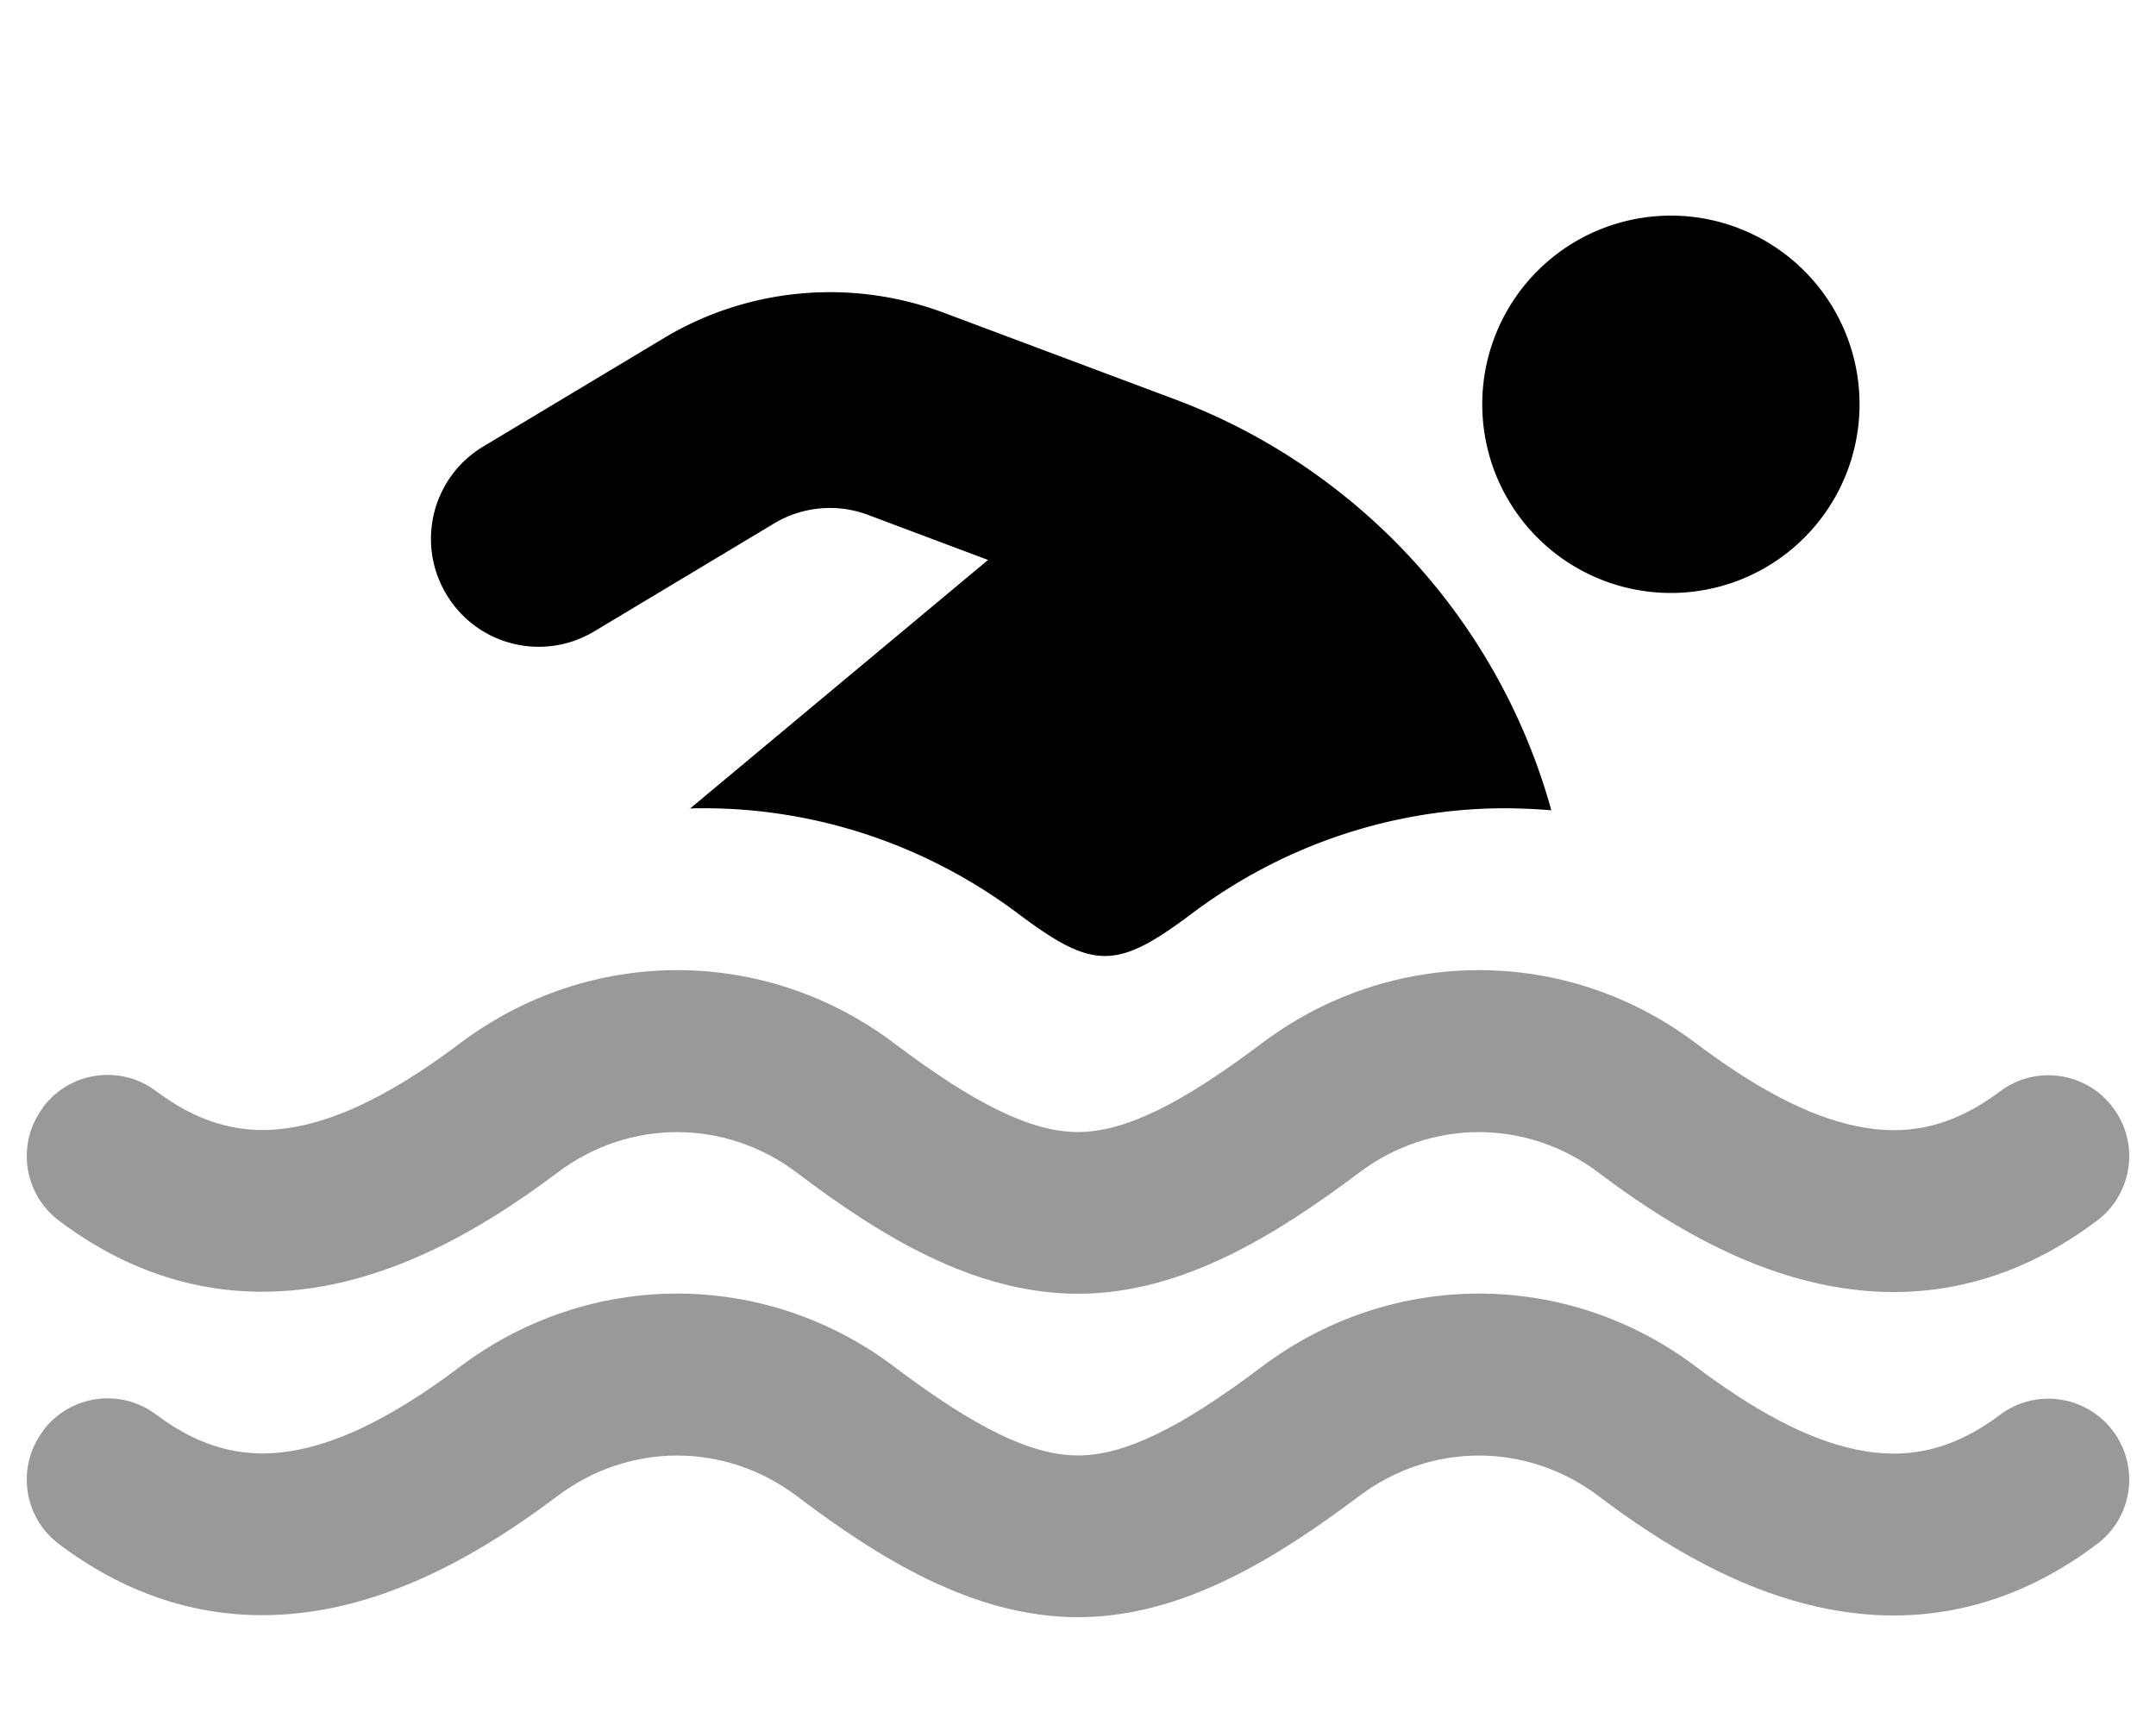 <svg xmlns="http://www.w3.org/2000/svg" viewBox="0 0 640 512"><!--! Font Awesome Pro 7.0.1 by @fontawesome - https://fontawesome.com License - https://fontawesome.com/license (Commercial License) Copyright 2025 Fonticons, Inc. --><path style="fill:currentColor;opacity:.4" d="M12.8 328.7c-8 10.6-5.9 25.6 4.7 33.6 19.1 14.4 39.4 21 59.8 21.1 33.9 .2 64.3-17.4 88.1-35.3 21.3-16.1 49.9-16.1 71.2 0 24.2 18.3 52.3 35.9 83.4 35.9s59.1-17.7 83.4-35.9c21.3-16.1 49.9-16.1 71.2 0 19 14.4 41.9 28.2 67.2 33.3 26.5 5.4 54.3 .8 80.7-19.1 10.6-8 12.7-23 4.7-33.6s-23-12.7-33.6-4.7c-14.9 11.2-28.6 13.1-42.3 10.3-14.9-3-30.9-11.9-47.8-24.6-38.4-29-90.5-29-129 0-24 18.1-40.7 26.3-54.5 26.3s-30.5-8.2-54.5-26.3c-38.4-29-90.5-29-129 0-21.6 16.3-41.3 25.8-58.9 25.7-9.6-.1-19.9-3-31.2-11.5-10.6-8-25.6-5.9-33.6 4.7zm0 96c-8 10.6-5.9 25.6 4.7 33.6 19.1 14.4 39.4 21 59.8 21.1 33.9 .2 64.3-17.4 88.1-35.3 21.3-16.1 49.9-16.1 71.2 0 24.2 18.3 52.3 35.9 83.4 35.9s59.1-17.7 83.4-35.9c21.3-16.1 49.9-16.1 71.2 0 19 14.4 41.9 28.2 67.2 33.3 26.5 5.4 54.3 .8 80.7-19.1 10.6-8 12.7-23 4.7-33.6s-23-12.7-33.6-4.7c-14.9 11.2-28.6 13.1-42.3 10.3-14.9-3-30.9-11.9-47.8-24.6-38.4-29-90.5-29-129 0-24 18.1-40.7 26.3-54.5 26.3s-30.5-8.2-54.5-26.3c-38.4-29-90.5-29-129 0-21.6 16.3-41.3 25.8-58.9 25.7-9.6-.1-19.9-3-31.2-11.5-10.6-8-25.6-5.9-33.6 4.7z"/><path style="fill:currentColor;opacity:1" d="M496 64a56 56 0 1 1 0 112 56 56 0 1 1 0-112zM204.7 240.1l88.6-73.9-35.7-13.4c-9.1-3.4-19.3-2.5-27.7 2.5l-53.5 32.1c-15.2 9.1-34.8 4.2-43.9-11s-4.2-34.8 11-43.9l53.5-32.1c25.1-15.1 55.7-17.8 83.1-7.6l68.6 25.7c24.4 9.1 46.5 23.4 65 41.8 22.5 22.5 38.5 50.2 46.8 80.2-4.8-.4-9.7-.6-14.5-.6-32.5 .2-64.9 10.7-92.4 31.4-22.1 16.6-29.1 16.6-51.2 0-28.1-21.1-61.3-31.6-94.4-31.4-1.1 0-2.2 0-3.3 .1z"/></svg>
